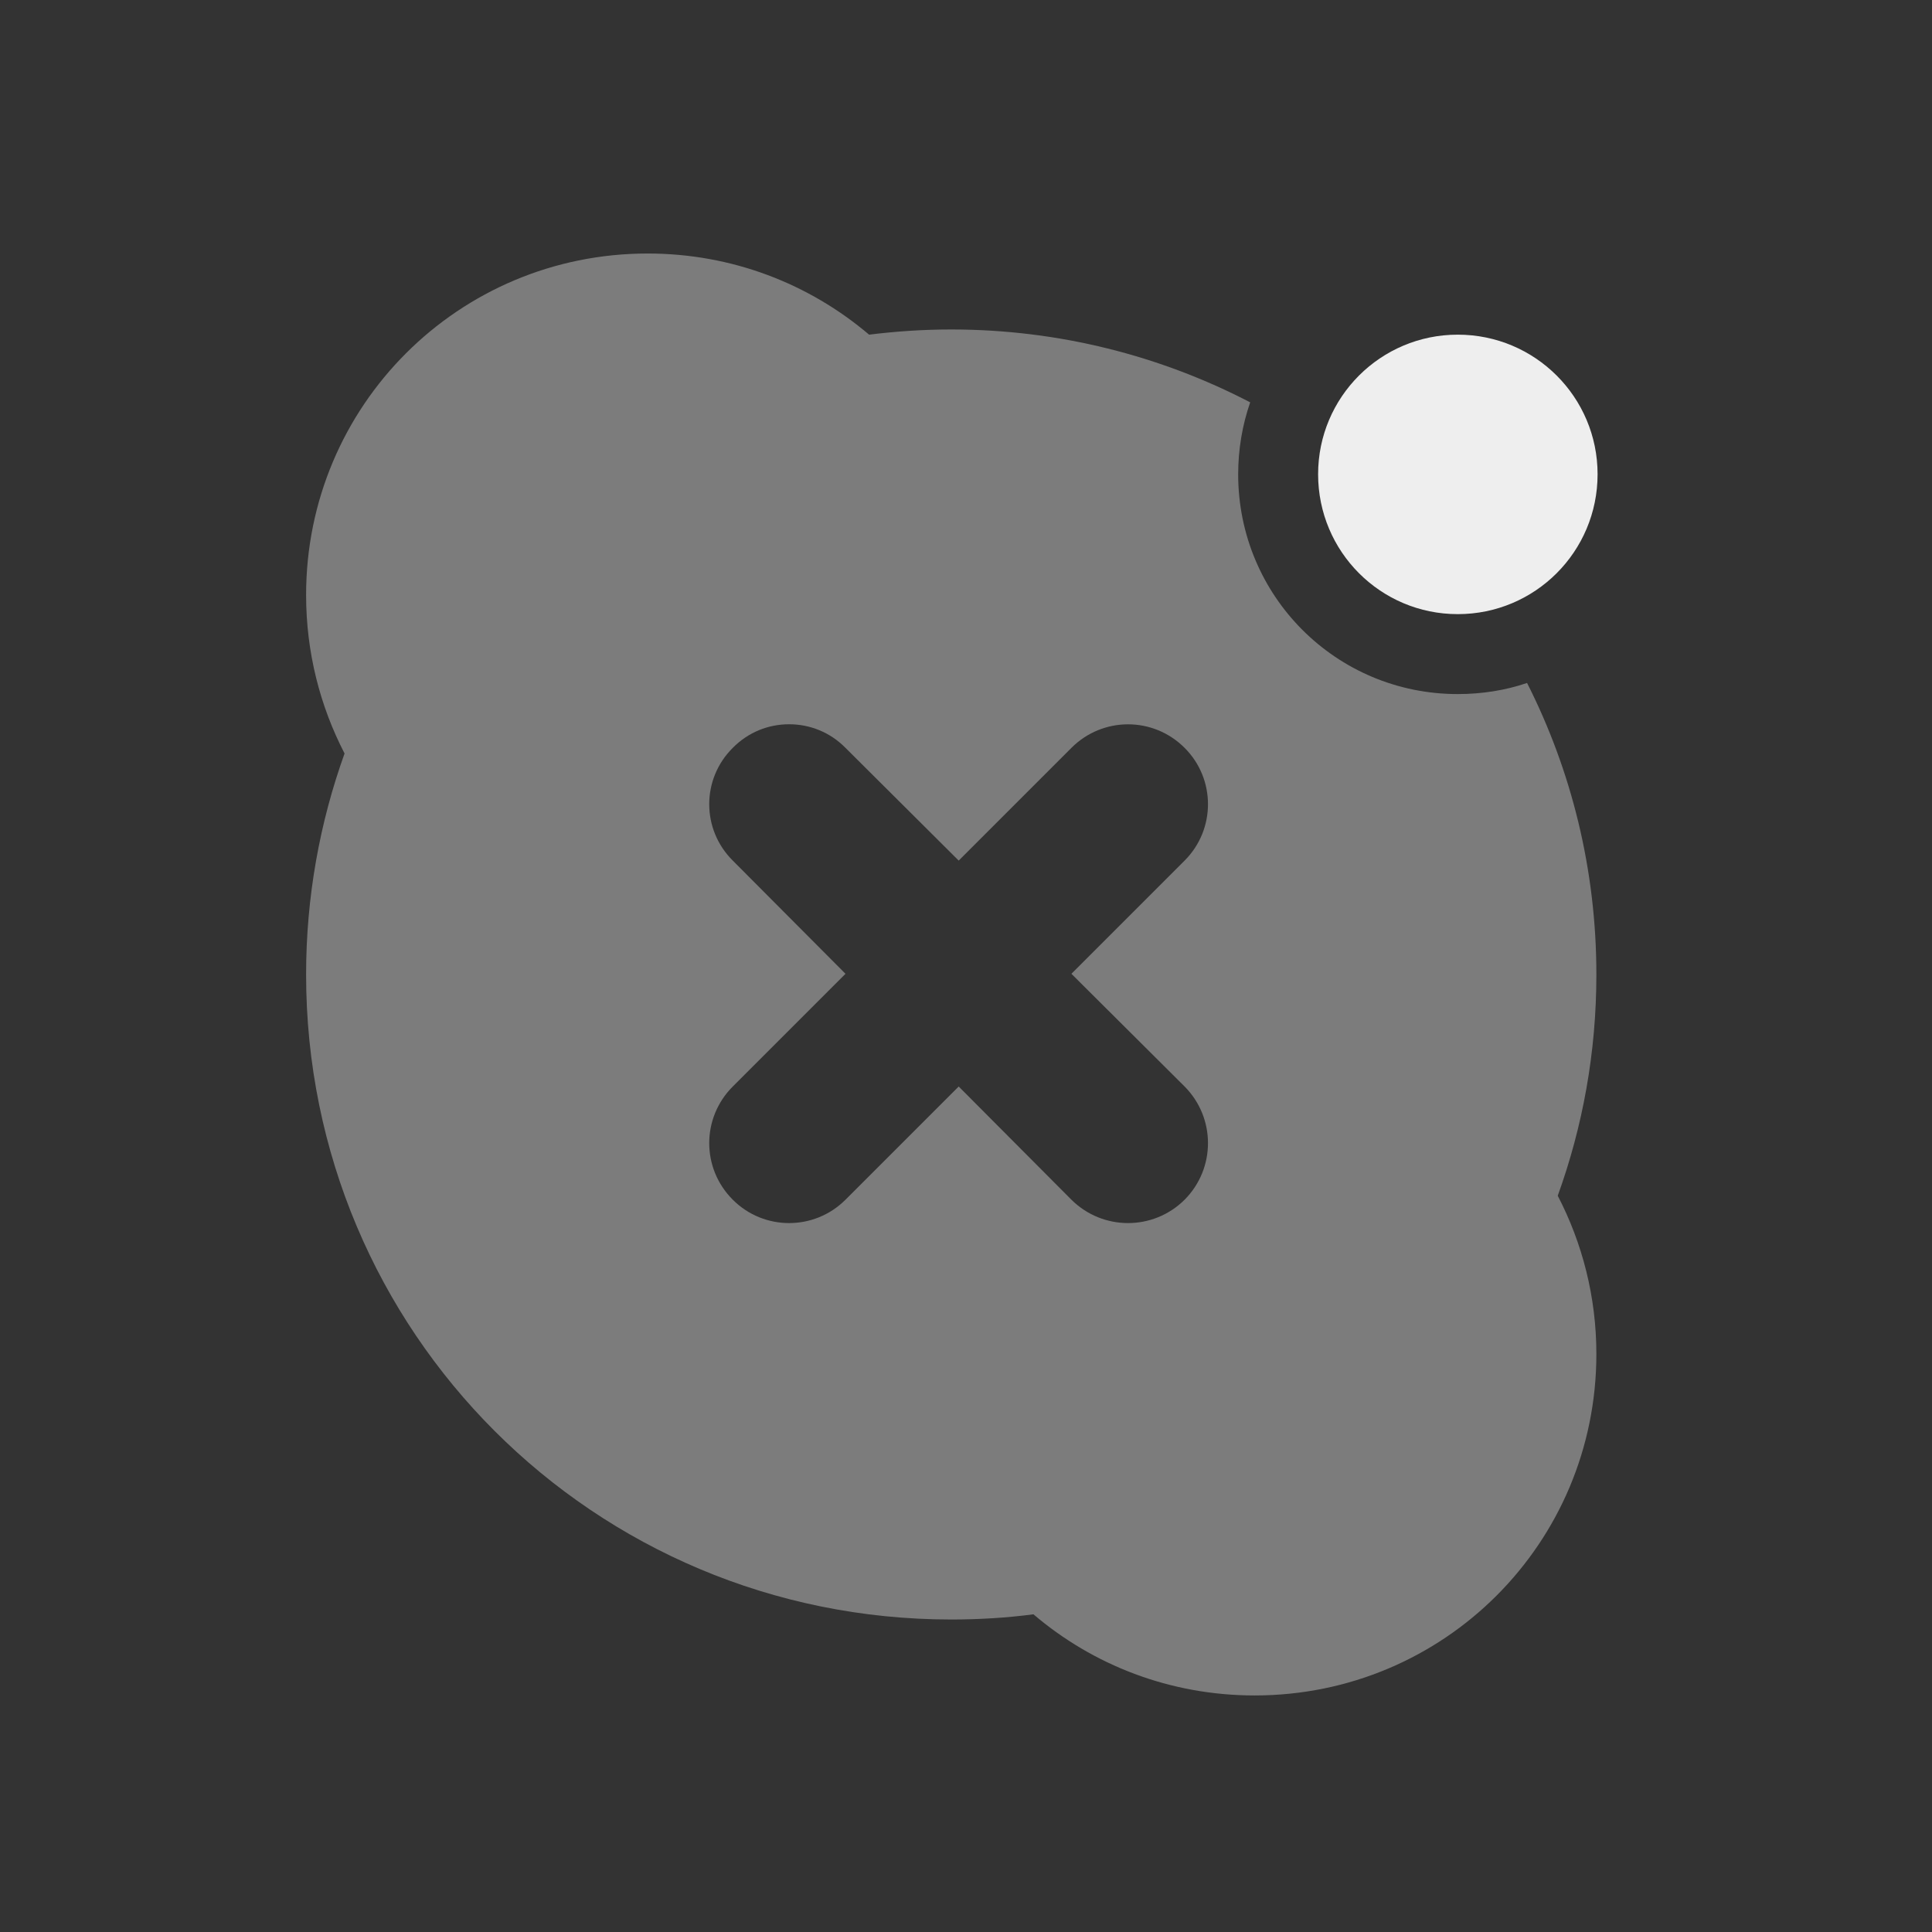 
<svg xmlns="http://www.w3.org/2000/svg" xmlns:xlink="http://www.w3.org/1999/xlink" width="32px" height="32px" viewBox="0 0 32 32" version="1.1">
<rect x="0" y="0" width="32" height="32" fill="#333333" stroke="none"/>
<g id="surface1">
<path style=" stroke:none;fill-rule:nonzero;fill:rgb(93.333%,93.333%,93.333%);fill-opacity:0.392;" d="M 10.727 4.199 C 7.594 4.199 5.07 6.723 5.07 9.855 C 5.07 10.805 5.301 11.695 5.707 12.48 C 5.297 13.621 5.07 14.855 5.07 16.141 C 5.07 22.059 9.836 26.824 15.754 26.824 C 16.215 26.824 16.668 26.797 17.117 26.738 C 18.102 27.578 19.379 28.082 20.781 28.082 C 23.918 28.082 26.441 25.559 26.441 22.426 C 26.441 21.48 26.207 20.586 25.801 19.805 C 26.215 18.66 26.441 17.43 26.441 16.141 C 26.441 14.402 26.027 12.762 25.293 11.312 C 24.934 11.434 24.547 11.496 24.145 11.496 C 22.129 11.496 20.508 9.871 20.508 7.855 C 20.508 7.441 20.578 7.035 20.707 6.664 C 19.227 5.895 17.543 5.457 15.754 5.457 C 15.293 5.457 14.84 5.488 14.395 5.543 C 13.406 4.703 12.129 4.199 10.727 4.199 Z M 13.07 11.996 C 13.41 11.996 13.746 12.125 14.004 12.387 L 15.879 14.254 L 17.746 12.387 C 18.266 11.867 19.102 11.867 19.621 12.387 C 20.137 12.902 20.137 13.738 19.621 14.254 L 17.746 16.129 L 19.621 17.996 C 20.137 18.516 20.137 19.352 19.621 19.871 C 19.102 20.387 18.266 20.387 17.746 19.871 L 15.879 17.996 L 14.004 19.871 C 13.488 20.387 12.652 20.387 12.137 19.871 C 11.617 19.352 11.617 18.516 12.137 17.996 L 14.004 16.129 L 12.137 14.254 C 11.617 13.738 11.617 12.902 12.137 12.387 C 12.395 12.125 12.73 11.996 13.07 11.996 Z M 13.07 11.996 "/>
<path style=" stroke:none;fill-rule:nonzero;fill:rgb(93.333%,93.333%,93.333%);fill-opacity:1;" d="M 24.145 5.543 C 25.426 5.543 26.461 6.578 26.461 7.855 C 26.461 9.137 25.426 10.172 24.145 10.172 C 22.867 10.172 21.832 9.137 21.832 7.855 C 21.832 6.578 22.867 5.543 24.145 5.543 Z M 24.145 5.543 "/>
</g>
</svg>
